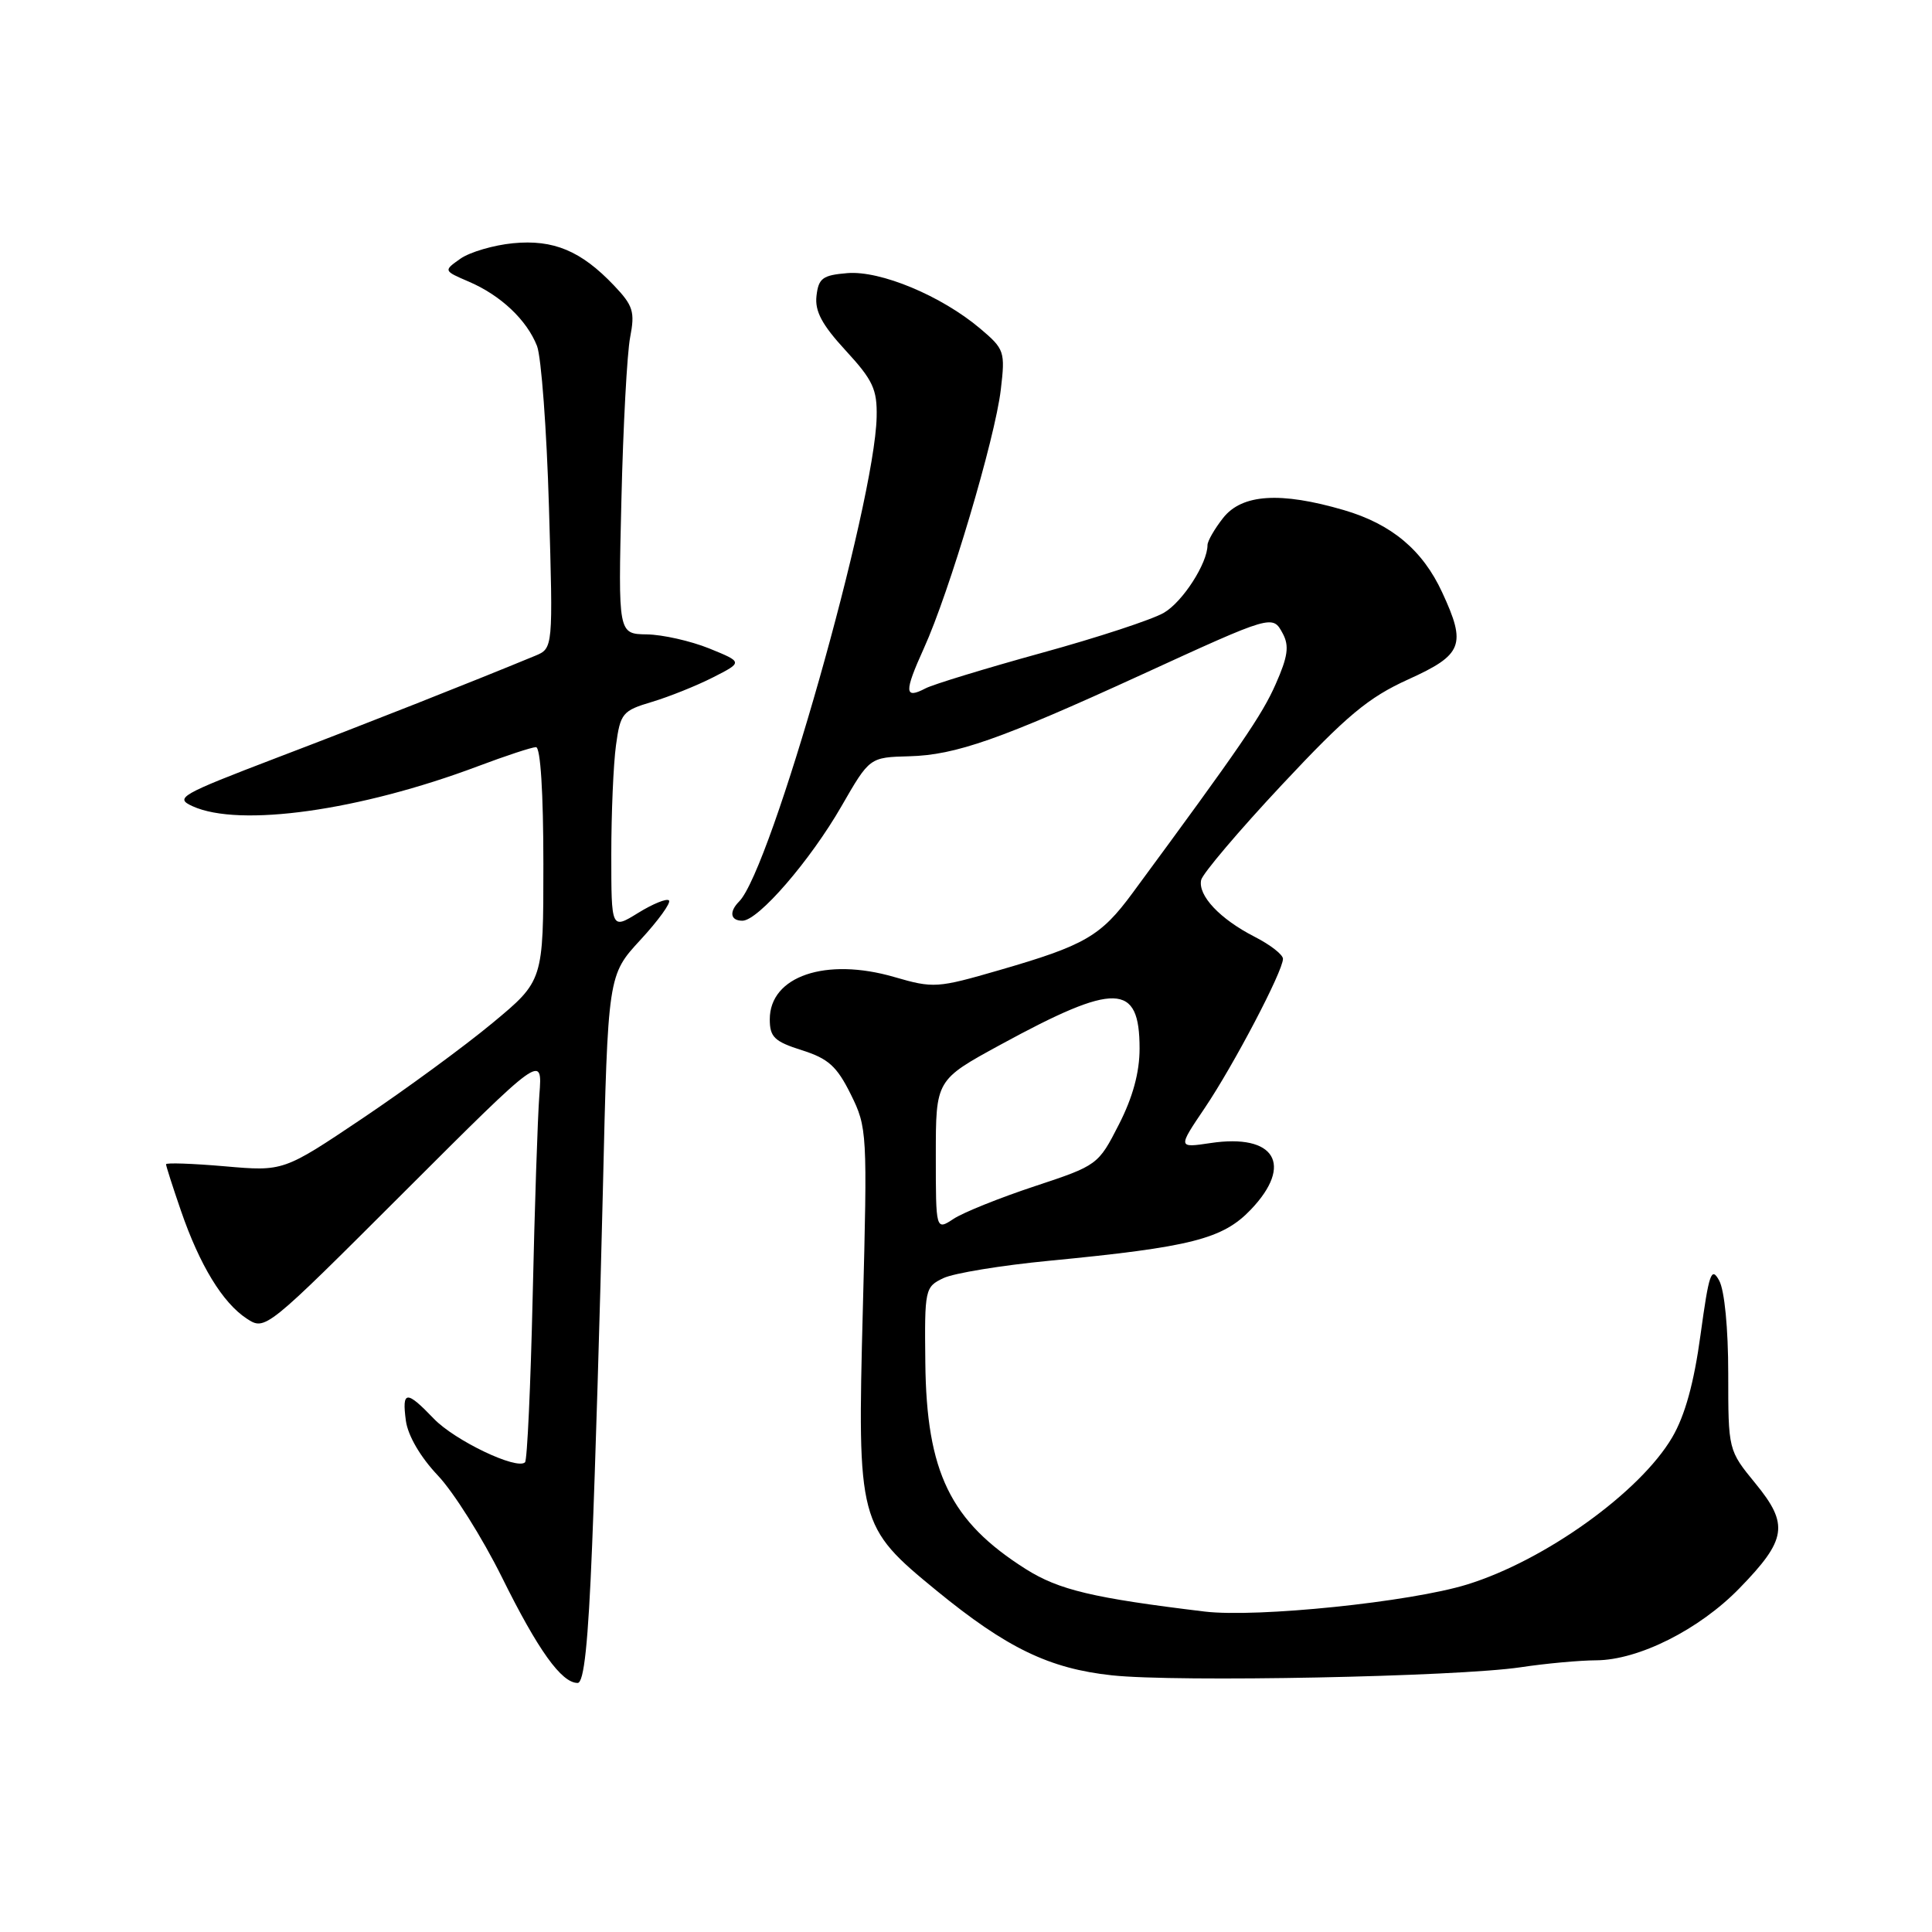 <?xml version="1.0" encoding="UTF-8" standalone="no"?>
<!DOCTYPE svg PUBLIC "-//W3C//DTD SVG 1.1//EN" "http://www.w3.org/Graphics/SVG/1.1/DTD/svg11.dtd" >
<svg xmlns="http://www.w3.org/2000/svg" xmlns:xlink="http://www.w3.org/1999/xlink" version="1.1" viewBox="0 0 256 256">
 <g >
 <path fill="currentColor"
d=" M 78.46 204.75 C 78.87 194.71 79.51 173.61 79.88 157.86 C 80.55 129.21 80.55 129.21 84.87 124.53 C 87.24 121.96 88.94 119.61 88.64 119.31 C 88.35 119.01 86.51 119.76 84.55 120.97 C 81.00 123.16 81.00 123.16 81.00 113.22 C 81.00 107.75 81.28 101.25 81.62 98.76 C 82.20 94.51 82.48 94.17 86.37 93.01 C 88.64 92.33 92.29 90.87 94.47 89.76 C 98.44 87.74 98.44 87.74 93.97 85.92 C 91.51 84.93 87.79 84.09 85.71 84.06 C 81.91 84.00 81.91 84.00 82.34 66.25 C 82.57 56.49 83.09 46.78 83.50 44.68 C 84.15 41.31 83.89 40.49 81.37 37.84 C 77.00 33.24 73.35 31.71 67.98 32.23 C 65.41 32.48 62.27 33.40 61.02 34.27 C 58.75 35.87 58.75 35.87 62.12 37.32 C 66.35 39.13 69.81 42.40 71.16 45.85 C 71.72 47.31 72.44 56.92 72.74 67.20 C 73.29 85.91 73.29 85.91 70.90 86.90 C 62.18 90.50 48.56 95.88 36.72 100.39 C 23.81 105.33 23.11 105.73 25.52 106.83 C 31.73 109.66 47.67 107.42 63.33 101.53 C 67.02 100.14 70.49 99.00 71.02 99.00 C 71.62 99.00 72.00 105.07 72.00 114.48 C 72.00 129.96 72.00 129.96 65.25 135.56 C 61.54 138.64 53.79 144.32 48.03 148.19 C 37.56 155.22 37.56 155.22 29.78 154.54 C 25.50 154.17 22.00 154.05 22.00 154.27 C 22.00 154.50 22.89 157.28 23.98 160.44 C 26.46 167.64 29.50 172.63 32.69 174.72 C 35.15 176.33 35.18 176.30 53.52 157.98 C 71.89 139.63 71.89 139.63 71.47 145.06 C 71.24 148.05 70.84 160.11 70.58 171.87 C 70.31 183.62 69.86 193.47 69.57 193.76 C 68.51 194.82 60.26 190.88 57.48 187.98 C 53.85 184.19 53.24 184.23 53.78 188.25 C 54.05 190.23 55.70 193.06 58.01 195.50 C 60.10 197.70 63.92 203.78 66.51 209.00 C 71.29 218.66 74.40 223.00 76.54 223.00 C 77.38 223.00 77.94 217.76 78.46 204.75 Z  M 201.50 220.92 C 204.80 220.42 209.30 220.01 211.50 220.00 C 217.12 219.97 225.18 215.92 230.49 210.45 C 236.76 204.01 237.06 202.00 232.61 196.57 C 229.00 192.16 229.00 192.16 229.00 182.02 C 229.00 176.03 228.51 170.97 227.80 169.68 C 226.76 167.78 226.45 168.69 225.33 176.86 C 224.46 183.26 223.27 187.56 221.58 190.45 C 217.32 197.72 204.71 206.77 194.41 209.95 C 186.90 212.28 166.56 214.37 159.63 213.54 C 144.83 211.75 140.32 210.68 135.94 207.92 C 125.92 201.59 122.76 195.10 122.61 180.53 C 122.50 170.82 122.57 170.52 125.00 169.36 C 126.38 168.70 132.68 167.67 139.00 167.06 C 157.85 165.24 162.02 164.18 165.75 160.27 C 171.43 154.31 168.93 150.18 160.41 151.46 C 156.06 152.11 156.06 152.11 159.64 146.81 C 163.50 141.08 170.00 128.68 170.00 127.05 C 170.00 126.49 168.31 125.18 166.25 124.13 C 161.65 121.78 158.71 118.66 159.16 116.60 C 159.35 115.76 164.16 110.08 169.86 103.99 C 178.46 94.80 181.30 92.43 186.61 90.02 C 193.83 86.75 194.33 85.46 191.10 78.50 C 188.51 72.89 184.39 69.44 178.07 67.59 C 169.65 65.13 164.57 65.46 162.07 68.63 C 160.93 70.08 160.00 71.70 160.00 72.23 C 160.00 74.63 156.72 79.74 154.23 81.19 C 152.73 82.08 145.43 84.48 138.00 86.52 C 130.57 88.57 123.67 90.68 122.66 91.20 C 119.82 92.69 119.78 91.73 122.42 85.90 C 125.78 78.52 131.86 58.07 132.61 51.64 C 133.21 46.57 133.10 46.26 129.87 43.53 C 124.74 39.20 116.67 35.83 112.28 36.19 C 109.01 36.46 108.46 36.86 108.19 39.20 C 107.95 41.24 108.92 43.04 112.06 46.45 C 115.67 50.37 116.24 51.59 116.16 55.25 C 115.91 66.74 102.16 115.20 97.94 119.45 C 96.58 120.82 96.78 122.00 98.37 122.00 C 100.47 122.00 107.36 114.03 111.51 106.81 C 115.23 100.35 115.23 100.35 120.48 100.21 C 126.63 100.05 132.55 97.97 151.13 89.46 C 168.69 81.41 168.62 81.43 169.98 83.96 C 170.85 85.59 170.65 87.01 169.03 90.66 C 167.22 94.77 164.40 98.88 150.06 118.34 C 145.86 124.05 143.75 125.27 132.41 128.55 C 124.20 130.93 123.69 130.97 118.50 129.46 C 109.43 126.82 102.00 129.35 102.00 135.06 C 102.00 137.42 102.61 138.00 106.25 139.16 C 109.75 140.26 110.89 141.29 112.73 145.00 C 114.91 149.40 114.94 150.05 114.33 173.50 C 113.59 201.76 113.73 202.27 124.09 210.76 C 133.38 218.36 139.03 221.10 147.34 221.99 C 155.94 222.92 193.07 222.18 201.50 220.92 Z  M 124.00 153.08 C 124.00 143.10 124.00 143.10 132.55 138.44 C 147.84 130.11 151.00 130.20 151.00 138.94 C 151.00 142.10 150.10 145.41 148.25 149.02 C 145.53 154.35 145.42 154.43 137.11 157.18 C 132.49 158.71 127.65 160.65 126.36 161.50 C 124.00 163.05 124.00 163.05 124.00 153.08 Z "/>
</g>
</svg>